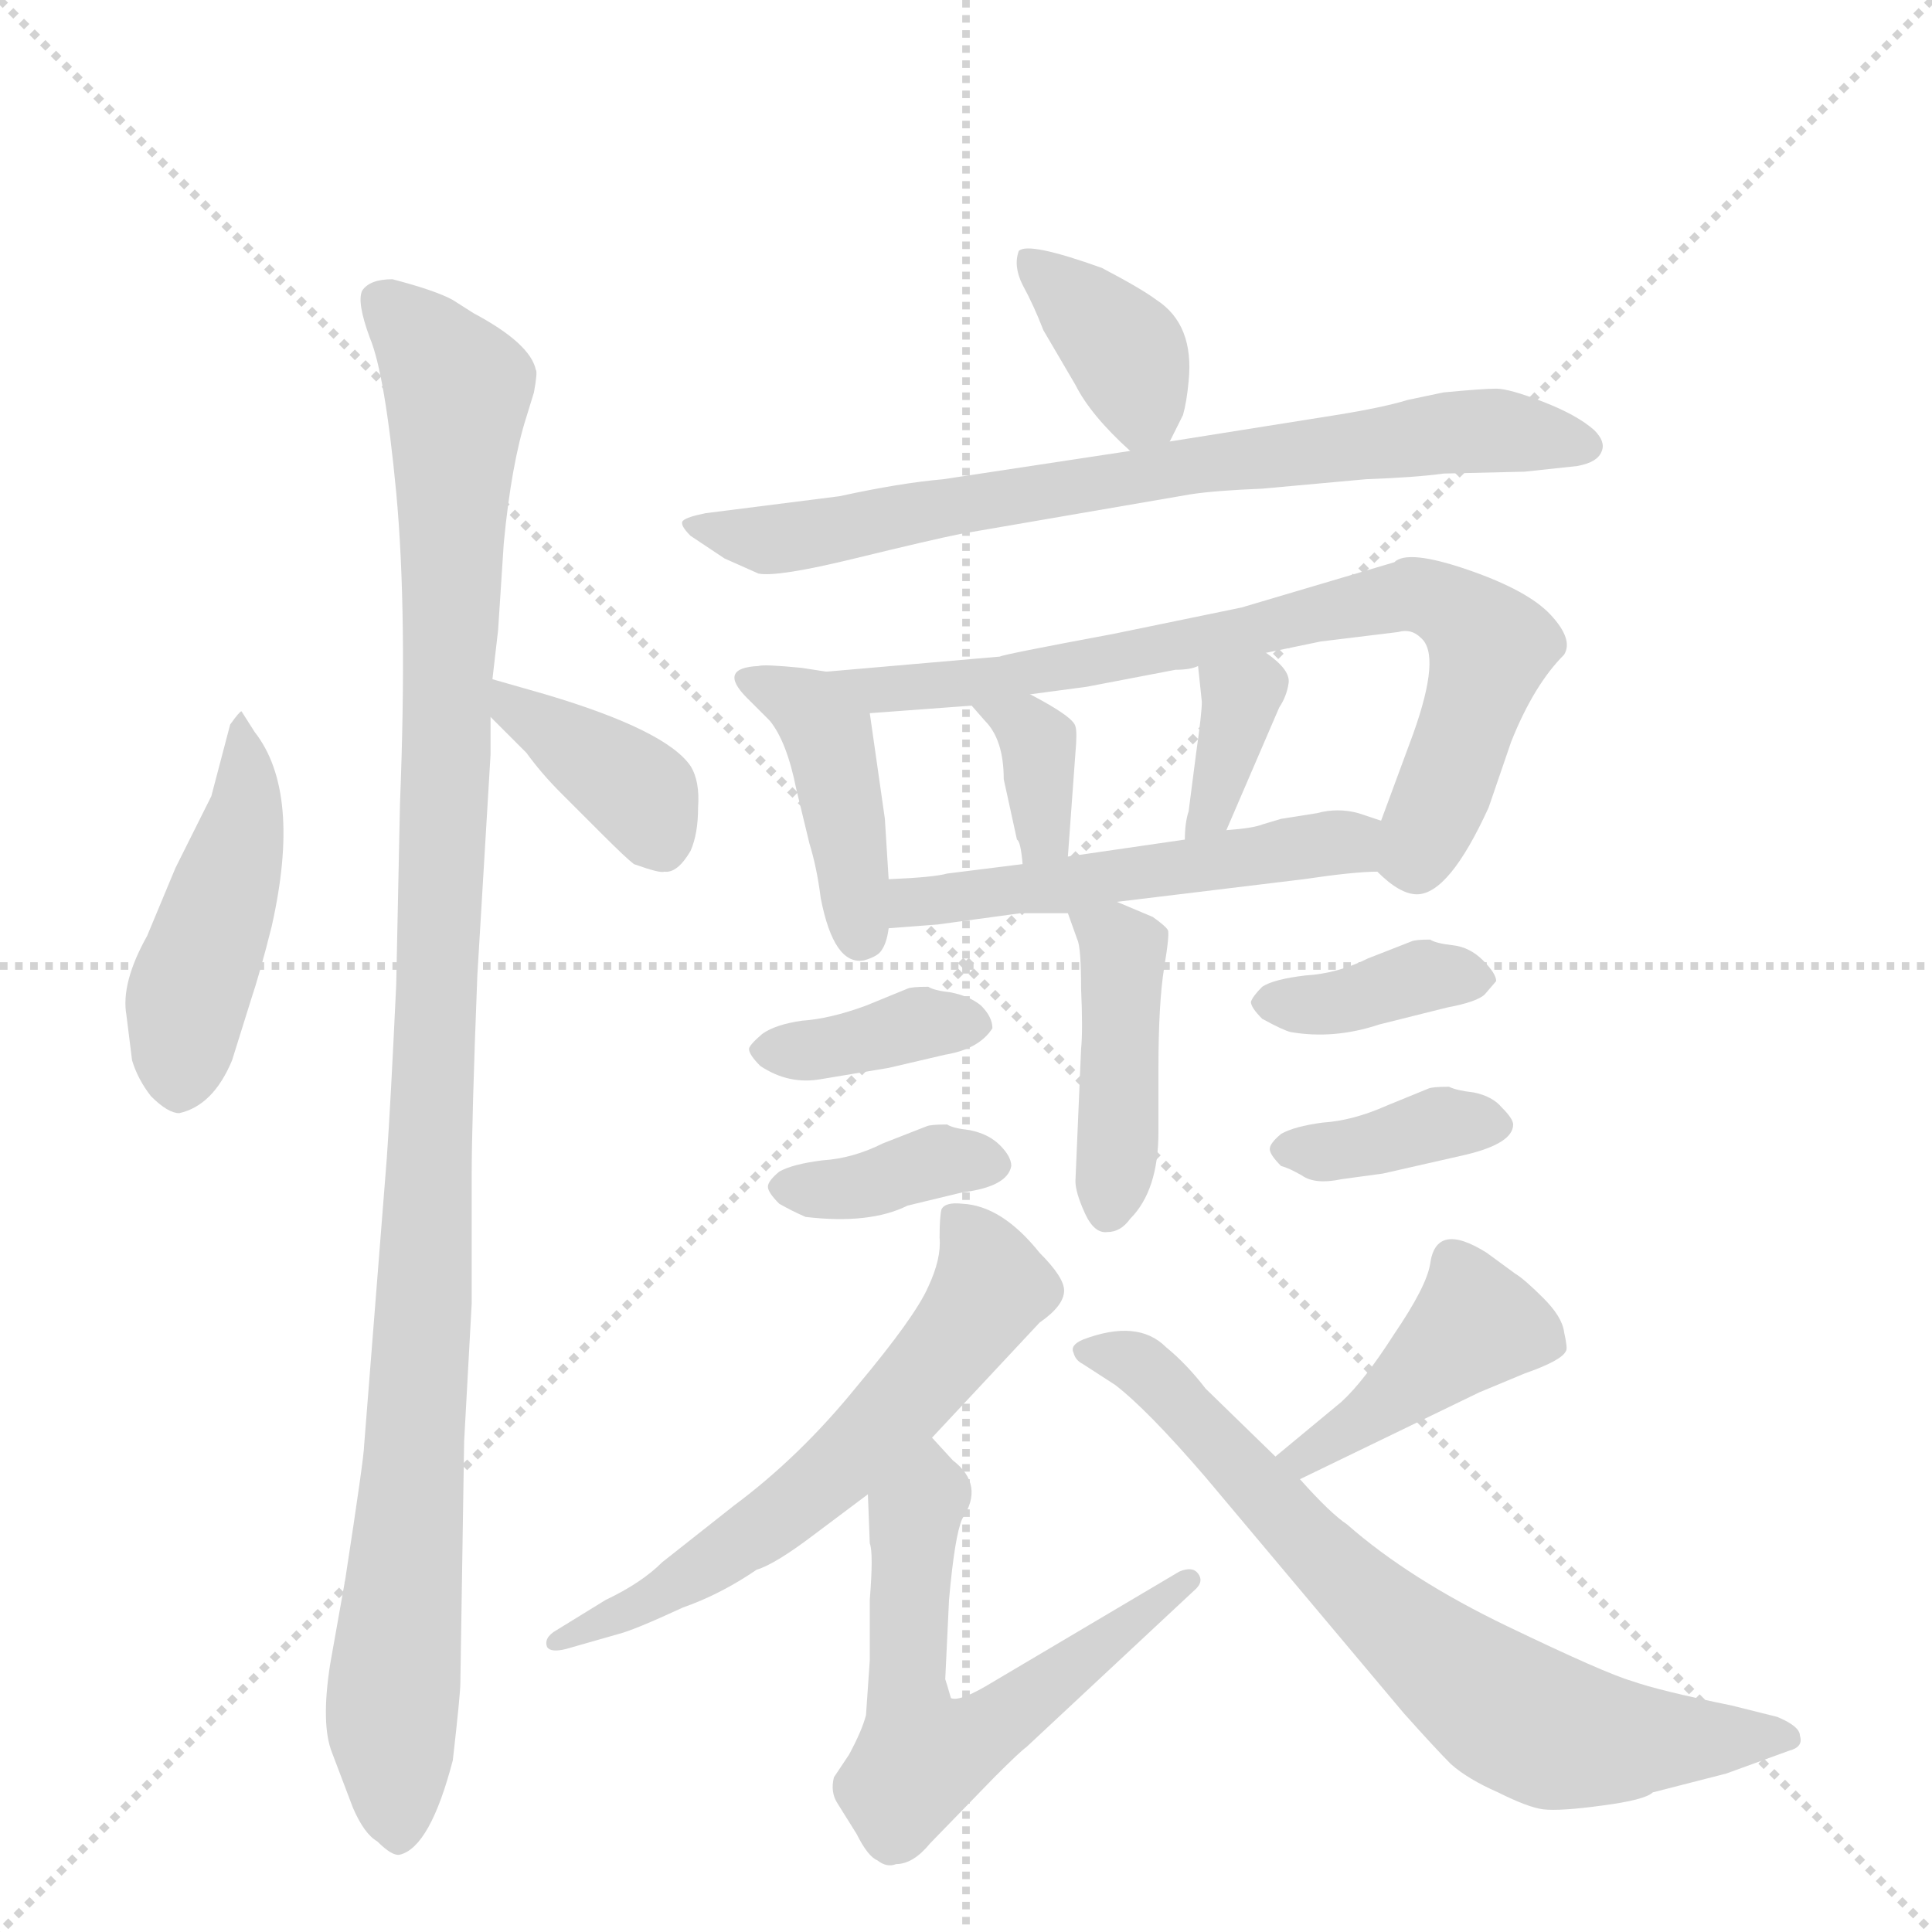 <svg version="1.1" viewBox="0 0 1024 1024" xmlns="http://www.w3.org/2000/svg">
  <g stroke="lightgray" stroke-dasharray="1,1" stroke-width="1" transform="scale(4, 4)">
    <line x1="0" y1="0" x2="256" y2="256"></line>
    <line x1="256" y1="0" x2="0" y2="256"></line>
    <line x1="128" y1="0" x2="128" y2="256"></line>
    <line x1="0" y1="128" x2="256" y2="128"></line>
  </g>
  <g transform="scale(1, -1) translate(0, -848)">
    <style type="text/css">
      
        @keyframes keyframes0 {
          from {
            stroke: blue;
            stroke-dashoffset: 454;
            stroke-width: 128;
          }
          60% {
            animation-timing-function: step-end;
            stroke: blue;
            stroke-dashoffset: 0;
            stroke-width: 128;
          }
          to {
            stroke: black;
            stroke-width: 1024;
          }
        }
        #make-me-a-hanzi-animation-0 {
          animation: keyframes0 0.619s both;
          animation-delay: 0s;
          animation-timing-function: linear;
        }
      
        @keyframes keyframes1 {
          from {
            stroke: blue;
            stroke-dashoffset: 1086;
            stroke-width: 128;
          }
          78% {
            animation-timing-function: step-end;
            stroke: blue;
            stroke-dashoffset: 0;
            stroke-width: 128;
          }
          to {
            stroke: black;
            stroke-width: 1024;
          }
        }
        #make-me-a-hanzi-animation-1 {
          animation: keyframes1 1.134s both;
          animation-delay: 0.619s;
          animation-timing-function: linear;
        }
      
        @keyframes keyframes2 {
          from {
            stroke: blue;
            stroke-dashoffset: 377;
            stroke-width: 128;
          }
          55% {
            animation-timing-function: step-end;
            stroke: blue;
            stroke-dashoffset: 0;
            stroke-width: 128;
          }
          to {
            stroke: black;
            stroke-width: 1024;
          }
        }
        #make-me-a-hanzi-animation-2 {
          animation: keyframes2 0.557s both;
          animation-delay: 1.753s;
          animation-timing-function: linear;
        }
      
        @keyframes keyframes3 {
          from {
            stroke: blue;
            stroke-dashoffset: 367;
            stroke-width: 128;
          }
          54% {
            animation-timing-function: step-end;
            stroke: blue;
            stroke-dashoffset: 0;
            stroke-width: 128;
          }
          to {
            stroke: black;
            stroke-width: 1024;
          }
        }
        #make-me-a-hanzi-animation-3 {
          animation: keyframes3 0.549s both;
          animation-delay: 2.31s;
          animation-timing-function: linear;
        }
      
        @keyframes keyframes4 {
          from {
            stroke: blue;
            stroke-dashoffset: 732;
            stroke-width: 128;
          }
          70% {
            animation-timing-function: step-end;
            stroke: blue;
            stroke-dashoffset: 0;
            stroke-width: 128;
          }
          to {
            stroke: black;
            stroke-width: 1024;
          }
        }
        #make-me-a-hanzi-animation-4 {
          animation: keyframes4 0.846s both;
          animation-delay: 2.859s;
          animation-timing-function: linear;
        }
      
        @keyframes keyframes5 {
          from {
            stroke: blue;
            stroke-dashoffset: 415;
            stroke-width: 128;
          }
          57% {
            animation-timing-function: step-end;
            stroke: blue;
            stroke-dashoffset: 0;
            stroke-width: 128;
          }
          to {
            stroke: black;
            stroke-width: 1024;
          }
        }
        #make-me-a-hanzi-animation-5 {
          animation: keyframes5 0.588s both;
          animation-delay: 3.704s;
          animation-timing-function: linear;
        }
      
        @keyframes keyframes6 {
          from {
            stroke: blue;
            stroke-dashoffset: 740;
            stroke-width: 128;
          }
          71% {
            animation-timing-function: step-end;
            stroke: blue;
            stroke-dashoffset: 0;
            stroke-width: 128;
          }
          to {
            stroke: black;
            stroke-width: 1024;
          }
        }
        #make-me-a-hanzi-animation-6 {
          animation: keyframes6 0.852s both;
          animation-delay: 4.292s;
          animation-timing-function: linear;
        }
      
        @keyframes keyframes7 {
          from {
            stroke: blue;
            stroke-dashoffset: 349;
            stroke-width: 128;
          }
          53% {
            animation-timing-function: step-end;
            stroke: blue;
            stroke-dashoffset: 0;
            stroke-width: 128;
          }
          to {
            stroke: black;
            stroke-width: 1024;
          }
        }
        #make-me-a-hanzi-animation-7 {
          animation: keyframes7 0.534s both;
          animation-delay: 5.144s;
          animation-timing-function: linear;
        }
      
        @keyframes keyframes8 {
          from {
            stroke: blue;
            stroke-dashoffset: 352;
            stroke-width: 128;
          }
          53% {
            animation-timing-function: step-end;
            stroke: blue;
            stroke-dashoffset: 0;
            stroke-width: 128;
          }
          to {
            stroke: black;
            stroke-width: 1024;
          }
        }
        #make-me-a-hanzi-animation-8 {
          animation: keyframes8 0.536s both;
          animation-delay: 5.678s;
          animation-timing-function: linear;
        }
      
        @keyframes keyframes9 {
          from {
            stroke: blue;
            stroke-dashoffset: 511;
            stroke-width: 128;
          }
          62% {
            animation-timing-function: step-end;
            stroke: blue;
            stroke-dashoffset: 0;
            stroke-width: 128;
          }
          to {
            stroke: black;
            stroke-width: 1024;
          }
        }
        #make-me-a-hanzi-animation-9 {
          animation: keyframes9 0.666s both;
          animation-delay: 6.215s;
          animation-timing-function: linear;
        }
      
        @keyframes keyframes10 {
          from {
            stroke: blue;
            stroke-dashoffset: 419;
            stroke-width: 128;
          }
          58% {
            animation-timing-function: step-end;
            stroke: blue;
            stroke-dashoffset: 0;
            stroke-width: 128;
          }
          to {
            stroke: black;
            stroke-width: 1024;
          }
        }
        #make-me-a-hanzi-animation-10 {
          animation: keyframes10 0.591s both;
          animation-delay: 6.881s;
          animation-timing-function: linear;
        }
      
        @keyframes keyframes11 {
          from {
            stroke: blue;
            stroke-dashoffset: 367;
            stroke-width: 128;
          }
          54% {
            animation-timing-function: step-end;
            stroke: blue;
            stroke-dashoffset: 0;
            stroke-width: 128;
          }
          to {
            stroke: black;
            stroke-width: 1024;
          }
        }
        #make-me-a-hanzi-animation-11 {
          animation: keyframes11 0.549s both;
          animation-delay: 7.472s;
          animation-timing-function: linear;
        }
      
        @keyframes keyframes12 {
          from {
            stroke: blue;
            stroke-dashoffset: 368;
            stroke-width: 128;
          }
          55% {
            animation-timing-function: step-end;
            stroke: blue;
            stroke-dashoffset: 0;
            stroke-width: 128;
          }
          to {
            stroke: black;
            stroke-width: 1024;
          }
        }
        #make-me-a-hanzi-animation-12 {
          animation: keyframes12 0.549s both;
          animation-delay: 8.02s;
          animation-timing-function: linear;
        }
      
        @keyframes keyframes13 {
          from {
            stroke: blue;
            stroke-dashoffset: 370;
            stroke-width: 128;
          }
          55% {
            animation-timing-function: step-end;
            stroke: blue;
            stroke-dashoffset: 0;
            stroke-width: 128;
          }
          to {
            stroke: black;
            stroke-width: 1024;
          }
        }
        #make-me-a-hanzi-animation-13 {
          animation: keyframes13 0.551s both;
          animation-delay: 8.57s;
          animation-timing-function: linear;
        }
      
        @keyframes keyframes14 {
          from {
            stroke: blue;
            stroke-dashoffset: 368;
            stroke-width: 128;
          }
          55% {
            animation-timing-function: step-end;
            stroke: blue;
            stroke-dashoffset: 0;
            stroke-width: 128;
          }
          to {
            stroke: black;
            stroke-width: 1024;
          }
        }
        #make-me-a-hanzi-animation-14 {
          animation: keyframes14 0.549s both;
          animation-delay: 9.121s;
          animation-timing-function: linear;
        }
      
        @keyframes keyframes15 {
          from {
            stroke: blue;
            stroke-dashoffset: 595;
            stroke-width: 128;
          }
          66% {
            animation-timing-function: step-end;
            stroke: blue;
            stroke-dashoffset: 0;
            stroke-width: 128;
          }
          to {
            stroke: black;
            stroke-width: 1024;
          }
        }
        #make-me-a-hanzi-animation-15 {
          animation: keyframes15 0.734s both;
          animation-delay: 9.67s;
          animation-timing-function: linear;
        }
      
        @keyframes keyframes16 {
          from {
            stroke: blue;
            stroke-dashoffset: 591;
            stroke-width: 128;
          }
          66% {
            animation-timing-function: step-end;
            stroke: blue;
            stroke-dashoffset: 0;
            stroke-width: 128;
          }
          to {
            stroke: black;
            stroke-width: 1024;
          }
        }
        #make-me-a-hanzi-animation-16 {
          animation: keyframes16 0.731s both;
          animation-delay: 10.405s;
          animation-timing-function: linear;
        }
      
        @keyframes keyframes17 {
          from {
            stroke: blue;
            stroke-dashoffset: 420;
            stroke-width: 128;
          }
          58% {
            animation-timing-function: step-end;
            stroke: blue;
            stroke-dashoffset: 0;
            stroke-width: 128;
          }
          to {
            stroke: black;
            stroke-width: 1024;
          }
        }
        #make-me-a-hanzi-animation-17 {
          animation: keyframes17 0.592s both;
          animation-delay: 11.136s;
          animation-timing-function: linear;
        }
      
        @keyframes keyframes18 {
          from {
            stroke: blue;
            stroke-dashoffset: 702;
            stroke-width: 128;
          }
          70% {
            animation-timing-function: step-end;
            stroke: blue;
            stroke-dashoffset: 0;
            stroke-width: 128;
          }
          to {
            stroke: black;
            stroke-width: 1024;
          }
        }
        #make-me-a-hanzi-animation-18 {
          animation: keyframes18 0.821s both;
          animation-delay: 11.727s;
          animation-timing-function: linear;
        }
      
    </style>
    
      <path d="M 122 464 L 112 426 L 93 388 L 78 352 Q 64 327 67 310 L 70 286 Q 73 276 80 267 Q 89 258 95 258 Q 113 262 123 286 L 133 318 Q 138 333 144 357 Q 160 428 135 460 L 128 471 Q 127 471 122 464 Z" fill="lightgray"></path>
    
      <path d="M 244 -44 L 246 84 L 250 157 L 250 224 Q 250 254 253 331 L 260 448 L 260 468 L 261 488 L 264 514 L 267 560 Q 271 602 279 627 L 283 640 Q 285 651 284 652 Q 281 666 251 682 L 240 689 Q 231 694 208 700 Q 196 700 192 694 Q 189 688 196 669 Q 204 650 210 587 Q 216 523 212 422 L 210 326 Q 207 262 205 234 L 193 82 Q 193 76 183 11 L 175 -34 Q 170 -66 176 -81 L 187 -110 Q 193 -124 200 -128 Q 208 -136 212 -135 Q 228 -131 240 -85 Q 244 -50 244 -44 Z" fill="lightgray"></path>
    
      <path d="M 260 468 L 279 449 Q 287 438 297 428 L 319 406 Q 332 393 336 390 Q 350 385 352 386 Q 359 385 366 397 Q 370 406 370 420 Q 371 434 366 442 Q 353 461 289 480 L 261 488 C 232 496 239 489 260 468 Z" fill="lightgray"></path>
    
      <path d="M 620 614 L 627 628 Q 629 635 630 646 Q 633 676 613 689 Q 605 695 584 706 Q 545 720 540 715 Q 537 707 542 697 Q 548 686 553 673 L 570 644 Q 578 628 599 609 C 612 597 612 597 620 614 Z" fill="lightgray"></path>
    
      <path d="M 599 609 L 500 594 Q 477 592 445 585 L 374 576 Q 364 574 362 572 Q 360 570 366 564 L 384 552 L 402 544 Q 412 542 453 552 Q 494 562 509 565 L 631 586 Q 644 588 669 589 L 724 594 Q 751 595 765 597 L 808 598 L 836 601 Q 847 603 849 609 Q 851 614 845 620 Q 836 628 818 635 Q 800 642 793 642 Q 786 642 765 640 L 746 636 Q 733 632 708 628 L 620 614 L 599 609 Z" fill="lightgray"></path>
    
      <path d="M 438 492 L 425 494 Q 405 496 402 495 Q 380 494 396 478 L 408 466 Q 417 455 422 430 L 429 401 Q 433 388 435 372 Q 442 336 458 339 Q 465 341 467 344 Q 470 348 471 356 L 471 382 L 469 414 L 461 470 C 458 489 458 489 438 492 Z" fill="lightgray"></path>
    
      <path d="M 789 420 L 801 455 Q 813 485 829 501 Q 834 509 822 522 Q 810 535 778 546 Q 746 557 739 550 L 658 526 L 590 512 Q 531 501 530 500 L 438 492 C 408 489 431 468 461 470 L 515 474 L 546 480 L 576 484 L 623 493 Q 631 493 635 495 L 671 502 L 700 508 L 741 513 Q 748 515 753 510 Q 764 501 749 459 L 732 413 C 724 391 724 391 730 386 Q 742 374 751 374 Q 768 374 789 420 Z" fill="lightgray"></path>
    
      <path d="M 515 474 L 522 466 Q 532 456 532 435 L 539 403 Q 541 402 542 390 C 545 360 564 364 566 394 L 570 449 Q 571 460 570 463 Q 569 468 546 480 C 519 494 495 497 515 474 Z" fill="lightgray"></path>
    
      <path d="M 635 495 L 637 476 Q 637 470 634 449 L 630 418 Q 628 412 628 403 C 627 373 638 380 650 408 L 678 473 Q 682 479 683 486 Q 684 493 671 502 C 647 520 632 525 635 495 Z" fill="lightgray"></path>
    
      <path d="M 471 356 L 497 358 L 541 364 L 566 364 L 592 370 L 691 382 Q 718 386 730 386 C 760 387 760 404 732 413 L 720 417 Q 709 420 698 417 L 679 414 L 669 411 Q 664 409 650 408 L 628 403 L 566 394 L 542 390 L 502 385 Q 495 383 471 382 C 441 381 441 354 471 356 Z" fill="lightgray"></path>
    
      <path d="M 566 364 L 571 350 Q 573 346 573 324 Q 574 302 573 292 L 570 222 Q 570 216 575 205 Q 580 194 587 195 Q 594 195 599 202 Q 614 217 614 248 L 614 282 Q 614 316 617 335 Q 620 353 619 355 Q 618 357 611 362 L 592 370 C 564 382 559 384 566 364 Z" fill="lightgray"></path>
    
      <path d="M 435 276 L 471 282 L 501 289 Q 519 292 526 303 Q 526 309 520 315 Q 514 320 504 322 Q 495 323 492 325 Q 483 325 481 324 L 459 315 Q 440 308 425 307 Q 411 305 404 300 Q 397 294 397 292 Q 397 289 403 283 Q 418 273 435 276 Z" fill="lightgray"></path>
    
      <path d="M 413 210 Q 420 206 427 203 Q 461 199 481 209 L 510 216 Q 534 219 536 230 Q 536 235 530 241 Q 524 247 514 249 Q 505 250 502 252 Q 493 252 491 251 L 468 242 Q 452 234 436 233 Q 420 231 413 227 Q 407 222 407 219 Q 407 216 413 210 Z" fill="lightgray"></path>
    
      <path d="M 669 308 Q 680 302 684 301 Q 707 297 731 305 L 767 314 Q 783 317 787 321 L 793 328 Q 793 332 786 339 Q 779 346 770 347 Q 761 348 758 350 Q 750 350 748 349 L 725 340 Q 709 332 692 331 Q 675 329 669 325 Q 664 320 663 317 Q 663 314 669 308 Z" fill="lightgray"></path>
    
      <path d="M 733 226 L 777 236 Q 802 242 802 252 Q 802 255 796 261 Q 791 267 781 269 Q 772 270 768 272 Q 759 272 757 271 L 735 262 Q 717 254 701 253 Q 686 251 679 247 Q 673 242 673 239 Q 673 236 679 230 Q 683 229 690 225 Q 697 220 711 223 L 733 226 Z" fill="lightgray"></path>
    
      <path d="M 494 86 L 551 147 Q 564 156 564 164 Q 564 171 551 184 Q 531 209 510 210 Q 501 211 499 207 Q 498 203 498 192 Q 499 181 492 166 Q 485 150 454 113 Q 424 76 389 50 L 351 20 Q 340 9 321 0 L 295 -16 Q 288 -20 290 -25 Q 292 -28 300 -26 L 328 -18 Q 336 -16 362 -4 Q 382 3 401 16 Q 411 19 432 35 L 460 56 L 494 86 Z" fill="lightgray"></path>
    
      <path d="M 501 -42 L 503 0 Q 506 34 510 43 Q 522 61 505 74 L 494 86 C 474 108 459 86 460 56 L 461 30 Q 463 25 461 0 L 461 -32 L 459 -61 Q 457 -69 450 -82 L 442 -94 Q 440 -102 444 -108 L 454 -124 Q 460 -136 465 -138 Q 470 -142 475 -140 Q 484 -140 493 -129 L 527 -94 Q 541 -80 544 -78 L 634 6 Q 638 10 635 14 Q 632 18 625 15 L 522 -46 Q 508 -54 504 -52 Q 502 -45 501 -42 Z" fill="lightgray"></path>
    
      <path d="M 689 64 L 784 110 L 808 120 Q 828 127 830 132 Q 831 133 829 142 Q 828 150 818 160 Q 808 170 803 173 L 788 184 Q 761 201 758 178 Q 756 166 739 141 Q 723 116 711 105 L 676 76 C 653 57 662 51 689 64 Z" fill="lightgray"></path>
    
      <path d="M 876 -102 L 915 -92 L 948 -80 Q 956 -78 954 -72 Q 954 -67 942 -62 L 918 -56 Q 879 -48 865 -43 Q 851 -39 799 -14 Q 747 11 714 40 Q 705 46 689 64 L 676 76 L 639 112 Q 629 125 618 134 Q 603 149 574 138 Q 567 135 569 131 Q 570 127 574 125 L 591 114 Q 608 101 639 65 L 744 -60 Q 761 -79 769 -87 Q 778 -95 794 -102 Q 810 -110 818 -111 Q 827 -112 849 -109 Q 872 -106 876 -102 Z" fill="lightgray"></path>
    
    
      <clipPath id="make-me-a-hanzi-clip-0">
        <path d="M 122 464 L 112 426 L 93 388 L 78 352 Q 64 327 67 310 L 70 286 Q 73 276 80 267 Q 89 258 95 258 Q 113 262 123 286 L 133 318 Q 138 333 144 357 Q 160 428 135 460 L 128 471 Q 127 471 122 464 Z"></path>
      </clipPath>
      <path clip-path="url(#make-me-a-hanzi-clip-0)" d="M 129 464 L 130 416 L 100 321 L 96 271" fill="none" id="make-me-a-hanzi-animation-0" stroke-dasharray="326 652" stroke-linecap="round"></path>
    
      <clipPath id="make-me-a-hanzi-clip-1">
        <path d="M 244 -44 L 246 84 L 250 157 L 250 224 Q 250 254 253 331 L 260 448 L 260 468 L 261 488 L 264 514 L 267 560 Q 271 602 279 627 L 283 640 Q 285 651 284 652 Q 281 666 251 682 L 240 689 Q 231 694 208 700 Q 196 700 192 694 Q 189 688 196 669 Q 204 650 210 587 Q 216 523 212 422 L 210 326 Q 207 262 205 234 L 193 82 Q 193 76 183 11 L 175 -34 Q 170 -66 176 -81 L 187 -110 Q 193 -124 200 -128 Q 208 -136 212 -135 Q 228 -131 240 -85 Q 244 -50 244 -44 Z"></path>
      </clipPath>
      <path clip-path="url(#make-me-a-hanzi-clip-1)" d="M 201 689 L 243 642 L 223 122 L 207 -61 L 211 -124" fill="none" id="make-me-a-hanzi-animation-1" stroke-dasharray="958 1916" stroke-linecap="round"></path>
    
      <clipPath id="make-me-a-hanzi-clip-2">
        <path d="M 260 468 L 279 449 Q 287 438 297 428 L 319 406 Q 332 393 336 390 Q 350 385 352 386 Q 359 385 366 397 Q 370 406 370 420 Q 371 434 366 442 Q 353 461 289 480 L 261 488 C 232 496 239 489 260 468 Z"></path>
      </clipPath>
      <path clip-path="url(#make-me-a-hanzi-clip-2)" d="M 267 483 L 273 471 L 334 432 L 351 401" fill="none" id="make-me-a-hanzi-animation-2" stroke-dasharray="249 498" stroke-linecap="round"></path>
    
      <clipPath id="make-me-a-hanzi-clip-3">
        <path d="M 620 614 L 627 628 Q 629 635 630 646 Q 633 676 613 689 Q 605 695 584 706 Q 545 720 540 715 Q 537 707 542 697 Q 548 686 553 673 L 570 644 Q 578 628 599 609 C 612 597 612 597 620 614 Z"></path>
      </clipPath>
      <path clip-path="url(#make-me-a-hanzi-clip-3)" d="M 544 710 L 598 660 L 605 634 L 601 624" fill="none" id="make-me-a-hanzi-animation-3" stroke-dasharray="239 478" stroke-linecap="round"></path>
    
      <clipPath id="make-me-a-hanzi-clip-4">
        <path d="M 599 609 L 500 594 Q 477 592 445 585 L 374 576 Q 364 574 362 572 Q 360 570 366 564 L 384 552 L 402 544 Q 412 542 453 552 Q 494 562 509 565 L 631 586 Q 644 588 669 589 L 724 594 Q 751 595 765 597 L 808 598 L 836 601 Q 847 603 849 609 Q 851 614 845 620 Q 836 628 818 635 Q 800 642 793 642 Q 786 642 765 640 L 746 636 Q 733 632 708 628 L 620 614 L 599 609 Z"></path>
      </clipPath>
      <path clip-path="url(#make-me-a-hanzi-clip-4)" d="M 369 571 L 405 562 L 424 564 L 629 602 L 776 620 L 839 611" fill="none" id="make-me-a-hanzi-animation-4" stroke-dasharray="604 1208" stroke-linecap="round"></path>
    
      <clipPath id="make-me-a-hanzi-clip-5">
        <path d="M 438 492 L 425 494 Q 405 496 402 495 Q 380 494 396 478 L 408 466 Q 417 455 422 430 L 429 401 Q 433 388 435 372 Q 442 336 458 339 Q 465 341 467 344 Q 470 348 471 356 L 471 382 L 469 414 L 461 470 C 458 489 458 489 438 492 Z"></path>
      </clipPath>
      <path clip-path="url(#make-me-a-hanzi-clip-5)" d="M 398 487 L 430 472 L 439 459 L 456 353" fill="none" id="make-me-a-hanzi-animation-5" stroke-dasharray="287 574" stroke-linecap="round"></path>
    
      <clipPath id="make-me-a-hanzi-clip-6">
        <path d="M 789 420 L 801 455 Q 813 485 829 501 Q 834 509 822 522 Q 810 535 778 546 Q 746 557 739 550 L 658 526 L 590 512 Q 531 501 530 500 L 438 492 C 408 489 431 468 461 470 L 515 474 L 546 480 L 576 484 L 623 493 Q 631 493 635 495 L 671 502 L 700 508 L 741 513 Q 748 515 753 510 Q 764 501 749 459 L 732 413 C 724 391 724 391 730 386 Q 742 374 751 374 Q 768 374 789 420 Z"></path>
      </clipPath>
      <path clip-path="url(#make-me-a-hanzi-clip-6)" d="M 446 489 L 467 482 L 536 488 L 723 529 L 763 530 L 790 505 L 763 421 L 751 395 L 744 392" fill="none" id="make-me-a-hanzi-animation-6" stroke-dasharray="612 1224" stroke-linecap="round"></path>
    
      <clipPath id="make-me-a-hanzi-clip-7">
        <path d="M 515 474 L 522 466 Q 532 456 532 435 L 539 403 Q 541 402 542 390 C 545 360 564 364 566 394 L 570 449 Q 571 460 570 463 Q 569 468 546 480 C 519 494 495 497 515 474 Z"></path>
      </clipPath>
      <path clip-path="url(#make-me-a-hanzi-clip-7)" d="M 523 474 L 541 466 L 550 454 L 553 406 L 547 398" fill="none" id="make-me-a-hanzi-animation-7" stroke-dasharray="221 442" stroke-linecap="round"></path>
    
      <clipPath id="make-me-a-hanzi-clip-8">
        <path d="M 635 495 L 637 476 Q 637 470 634 449 L 630 418 Q 628 412 628 403 C 627 373 638 380 650 408 L 678 473 Q 682 479 683 486 Q 684 493 671 502 C 647 520 632 525 635 495 Z"></path>
      </clipPath>
      <path clip-path="url(#make-me-a-hanzi-clip-8)" d="M 642 491 L 658 479 L 642 417 L 632 410" fill="none" id="make-me-a-hanzi-animation-8" stroke-dasharray="224 448" stroke-linecap="round"></path>
    
      <clipPath id="make-me-a-hanzi-clip-9">
        <path d="M 471 356 L 497 358 L 541 364 L 566 364 L 592 370 L 691 382 Q 718 386 730 386 C 760 387 760 404 732 413 L 720 417 Q 709 420 698 417 L 679 414 L 669 411 Q 664 409 650 408 L 628 403 L 566 394 L 542 390 L 502 385 Q 495 383 471 382 C 441 381 441 354 471 356 Z"></path>
      </clipPath>
      <path clip-path="url(#make-me-a-hanzi-clip-9)" d="M 477 363 L 485 371 L 706 401 L 725 393" fill="none" id="make-me-a-hanzi-animation-9" stroke-dasharray="383 766" stroke-linecap="round"></path>
    
      <clipPath id="make-me-a-hanzi-clip-10">
        <path d="M 566 364 L 571 350 Q 573 346 573 324 Q 574 302 573 292 L 570 222 Q 570 216 575 205 Q 580 194 587 195 Q 594 195 599 202 Q 614 217 614 248 L 614 282 Q 614 316 617 335 Q 620 353 619 355 Q 618 357 611 362 L 592 370 C 564 382 559 384 566 364 Z"></path>
      </clipPath>
      <path clip-path="url(#make-me-a-hanzi-clip-10)" d="M 574 359 L 596 344 L 588 208" fill="none" id="make-me-a-hanzi-animation-10" stroke-dasharray="291 582" stroke-linecap="round"></path>
    
      <clipPath id="make-me-a-hanzi-clip-11">
        <path d="M 435 276 L 471 282 L 501 289 Q 519 292 526 303 Q 526 309 520 315 Q 514 320 504 322 Q 495 323 492 325 Q 483 325 481 324 L 459 315 Q 440 308 425 307 Q 411 305 404 300 Q 397 294 397 292 Q 397 289 403 283 Q 418 273 435 276 Z"></path>
      </clipPath>
      <path clip-path="url(#make-me-a-hanzi-clip-11)" d="M 406 291 L 438 292 L 483 305 L 515 305" fill="none" id="make-me-a-hanzi-animation-11" stroke-dasharray="239 478" stroke-linecap="round"></path>
    
      <clipPath id="make-me-a-hanzi-clip-12">
        <path d="M 413 210 Q 420 206 427 203 Q 461 199 481 209 L 510 216 Q 534 219 536 230 Q 536 235 530 241 Q 524 247 514 249 Q 505 250 502 252 Q 493 252 491 251 L 468 242 Q 452 234 436 233 Q 420 231 413 227 Q 407 222 407 219 Q 407 216 413 210 Z"></path>
      </clipPath>
      <path clip-path="url(#make-me-a-hanzi-clip-12)" d="M 416 219 L 450 218 L 504 234 L 525 231" fill="none" id="make-me-a-hanzi-animation-12" stroke-dasharray="240 480" stroke-linecap="round"></path>
    
      <clipPath id="make-me-a-hanzi-clip-13">
        <path d="M 669 308 Q 680 302 684 301 Q 707 297 731 305 L 767 314 Q 783 317 787 321 L 793 328 Q 793 332 786 339 Q 779 346 770 347 Q 761 348 758 350 Q 750 350 748 349 L 725 340 Q 709 332 692 331 Q 675 329 669 325 Q 664 320 663 317 Q 663 314 669 308 Z"></path>
      </clipPath>
      <path clip-path="url(#make-me-a-hanzi-clip-13)" d="M 672 317 L 706 316 L 749 330 L 784 330" fill="none" id="make-me-a-hanzi-animation-13" stroke-dasharray="242 484" stroke-linecap="round"></path>
    
      <clipPath id="make-me-a-hanzi-clip-14">
        <path d="M 733 226 L 777 236 Q 802 242 802 252 Q 802 255 796 261 Q 791 267 781 269 Q 772 270 768 272 Q 759 272 757 271 L 735 262 Q 717 254 701 253 Q 686 251 679 247 Q 673 242 673 239 Q 673 236 679 230 Q 683 229 690 225 Q 697 220 711 223 L 733 226 Z"></path>
      </clipPath>
      <path clip-path="url(#make-me-a-hanzi-clip-14)" d="M 682 239 L 704 237 L 758 252 L 792 252" fill="none" id="make-me-a-hanzi-animation-14" stroke-dasharray="240 480" stroke-linecap="round"></path>
    
      <clipPath id="make-me-a-hanzi-clip-15">
        <path d="M 494 86 L 551 147 Q 564 156 564 164 Q 564 171 551 184 Q 531 209 510 210 Q 501 211 499 207 Q 498 203 498 192 Q 499 181 492 166 Q 485 150 454 113 Q 424 76 389 50 L 351 20 Q 340 9 321 0 L 295 -16 Q 288 -20 290 -25 Q 292 -28 300 -26 L 328 -18 Q 336 -16 362 -4 Q 382 3 401 16 Q 411 19 432 35 L 460 56 L 494 86 Z"></path>
      </clipPath>
      <path clip-path="url(#make-me-a-hanzi-clip-15)" d="M 507 199 L 521 181 L 523 163 L 463 87 L 375 18 L 295 -22" fill="none" id="make-me-a-hanzi-animation-15" stroke-dasharray="467 934" stroke-linecap="round"></path>
    
      <clipPath id="make-me-a-hanzi-clip-16">
        <path d="M 501 -42 L 503 0 Q 506 34 510 43 Q 522 61 505 74 L 494 86 C 474 108 459 86 460 56 L 461 30 Q 463 25 461 0 L 461 -32 L 459 -61 Q 457 -69 450 -82 L 442 -94 Q 440 -102 444 -108 L 454 -124 Q 460 -136 465 -138 Q 470 -142 475 -140 Q 484 -140 493 -129 L 527 -94 Q 541 -80 544 -78 L 634 6 Q 638 10 635 14 Q 632 18 625 15 L 522 -46 Q 508 -54 504 -52 Q 502 -45 501 -42 Z"></path>
      </clipPath>
      <path clip-path="url(#make-me-a-hanzi-clip-16)" d="M 491 78 L 480 -41 L 488 -84 L 518 -73 L 630 11" fill="none" id="make-me-a-hanzi-animation-16" stroke-dasharray="463 926" stroke-linecap="round"></path>
    
      <clipPath id="make-me-a-hanzi-clip-17">
        <path d="M 689 64 L 784 110 L 808 120 Q 828 127 830 132 Q 831 133 829 142 Q 828 150 818 160 Q 808 170 803 173 L 788 184 Q 761 201 758 178 Q 756 166 739 141 Q 723 116 711 105 L 676 76 C 653 57 662 51 689 64 Z"></path>
      </clipPath>
      <path clip-path="url(#make-me-a-hanzi-clip-17)" d="M 821 136 L 782 146 L 705 83 L 692 75 L 684 78" fill="none" id="make-me-a-hanzi-animation-17" stroke-dasharray="292 584" stroke-linecap="round"></path>
    
      <clipPath id="make-me-a-hanzi-clip-18">
        <path d="M 876 -102 L 915 -92 L 948 -80 Q 956 -78 954 -72 Q 954 -67 942 -62 L 918 -56 Q 879 -48 865 -43 Q 851 -39 799 -14 Q 747 11 714 40 Q 705 46 689 64 L 676 76 L 639 112 Q 629 125 618 134 Q 603 149 574 138 Q 567 135 569 131 Q 570 127 574 125 L 591 114 Q 608 101 639 65 L 744 -60 Q 761 -79 769 -87 Q 778 -95 794 -102 Q 810 -110 818 -111 Q 827 -112 849 -109 Q 872 -106 876 -102 Z"></path>
      </clipPath>
      <path clip-path="url(#make-me-a-hanzi-clip-18)" d="M 576 132 L 598 128 L 614 116 L 708 16 L 805 -62 L 852 -75 L 945 -71" fill="none" id="make-me-a-hanzi-animation-18" stroke-dasharray="574 1148" stroke-linecap="round"></path>
    
  </g>
</svg>